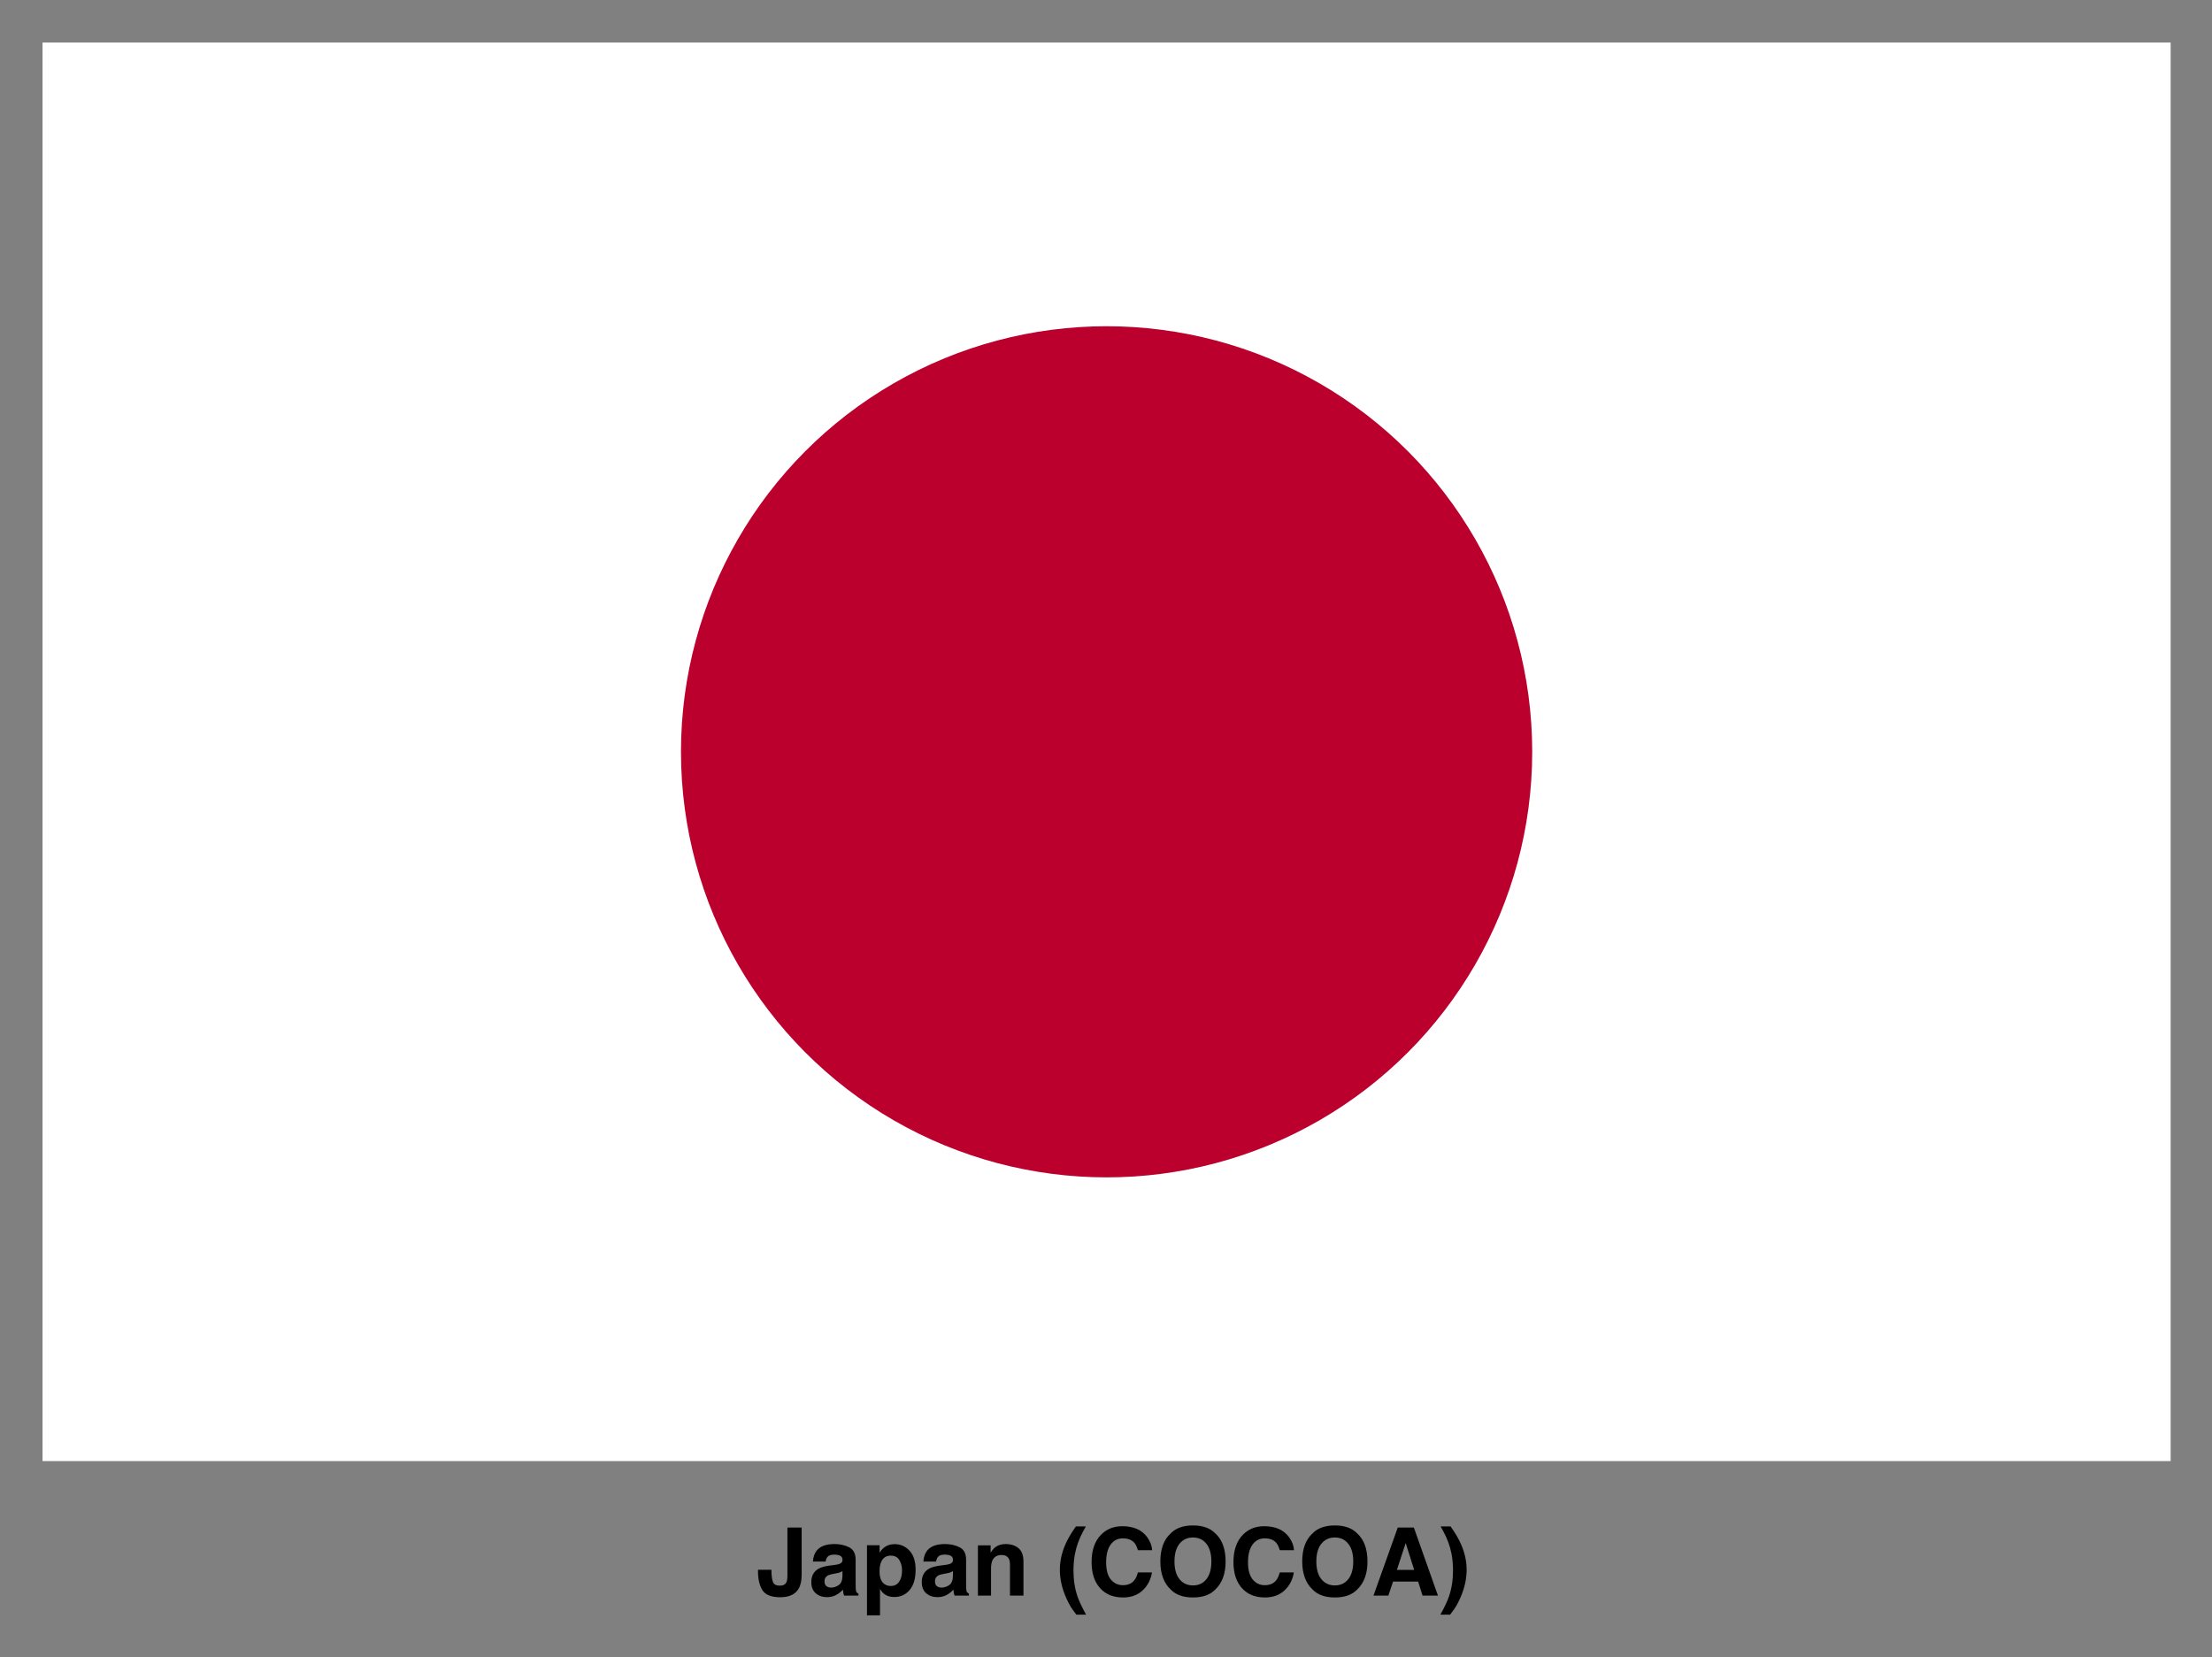 <svg xmlns="http://www.w3.org/2000/svg" role="img" viewBox="-17.99 -17.99 935.48 700.98"><rect x="-17.99" y="-17.99" width="935.48" height="700.98" fill="#808080" stroke="none"/><title>Japan (COCOA) logo</title><path fill="#fff" d="M0 0h900v600H0z"/><circle cx="450" cy="300" r="180" fill="#bc002d"/><path d="M486.543 627.225c-4.115 0-7.259 1.12-9.434 3.359-2.917 2.643-4.375 6.602-4.375 11.875 0 5.169 1.458 9.128 4.375 11.875 2.174 2.24 5.319 3.359 9.434 3.359 4.115 0 7.259-1.12 9.434-3.359 2.904-2.747 4.355-6.706 4.355-11.875 0-5.273-1.452-9.232-4.355-11.875-2.174-2.24-5.319-3.359-9.434-3.359zm60 0c-4.115 0-7.259 1.12-9.434 3.359-2.917 2.643-4.375 6.602-4.375 11.875 0 5.169 1.458 9.128 4.375 11.875 2.174 2.24 5.319 3.359 9.434 3.359 4.115 0 7.259-1.12 9.434-3.359 2.904-2.747 4.355-6.706 4.355-11.875 0-5.273-1.452-9.232-4.355-11.875-2.174-2.24-5.319-3.359-9.434-3.359zm-89.902.332c-3.62 0-6.602 1.185-8.945 3.555-2.695 2.721-4.043 6.595-4.043 11.621 0 4.648 1.185 8.307 3.555 10.977 2.37 2.656 5.625 3.984 9.766 3.984 3.346 0 6.087-.983 8.223-2.949 2.148-1.966 3.483-4.518 4.004-7.656h-5.957c-.404 1.484-.911 2.598-1.523 3.34-1.107 1.38-2.715 2.07-4.824 2.07-2.057 0-3.757-.801-5.098-2.402-1.328-1.615-1.992-4.036-1.992-7.266 0-3.229.632-5.723 1.895-7.48 1.263-1.771 2.988-2.656 5.176-2.656 2.148 0 3.77.625 4.863 1.875.612.703 1.113 1.745 1.504 3.125h6.016c-.091-1.797-.755-3.587-1.992-5.371-2.24-3.177-5.781-4.766-10.625-4.766zm60 0c-3.62 0-6.602 1.185-8.945 3.555-2.695 2.721-4.043 6.595-4.043 11.621 0 4.648 1.185 8.307 3.555 10.977 2.37 2.656 5.625 3.984 9.766 3.984 3.346 0 6.087-.983 8.223-2.949 2.148-1.966 3.483-4.518 4.004-7.656h-5.957c-.404 1.484-.911 2.598-1.523 3.34-1.107 1.38-2.715 2.07-4.824 2.07-2.057 0-3.757-.801-5.098-2.402-1.328-1.615-1.992-4.036-1.992-7.266 0-3.229.632-5.723 1.895-7.48 1.263-1.771 2.988-2.656 5.176-2.656 2.148 0 3.77.625 4.863 1.875.612.703 1.113 1.745 1.504 3.125h6.016c-.091-1.797-.755-3.587-1.992-5.371-2.24-3.177-5.781-4.766-10.625-4.766zm-79.609.078c-1.979 2.76-3.483 5.339-4.512 7.734-1.523 3.516-2.285 7.057-2.285 10.625-0 3.919.905 7.904 2.715 11.953 1.016 2.266 1.973 3.971 2.871 5.117l1.387 1.895h4.121c-1.719-3.099-2.917-5.638-3.594-7.617-1.159-3.346-1.738-7.012-1.738-10.996 0-2.552.208-4.909.625-7.07.638-3.294 1.777-6.445 3.418-9.453l1.191-2.188zm154.238 0l1.191 2.188c1.641 3.008 2.78 6.159 3.418 9.453.417 2.161.625 4.518.625 7.07 0 3.984-.579 7.65-1.738 10.996-.677 1.979-1.875 4.518-3.594 7.617h4.121l1.387-1.895c.898-1.146 1.855-2.852 2.871-5.117 1.81-4.049 2.715-8.034 2.715-11.953 0-3.568-.762-7.109-2.285-10.625-1.029-2.396-2.533-4.974-4.512-7.734zm-276.25.469v20.137c0 1.393-.137 2.383-.41 2.969-.456.99-1.393 1.484-2.812 1.484-1.432 0-2.37-.449-2.812-1.348-.43-.911-.671-2.48-.723-4.707v-.664h-5.684v.664c0 3.385.638 6.061 1.914 8.027 1.276 1.953 3.783 2.93 7.52 2.93 3.737 0 6.322-1.211 7.754-3.633.846-1.432 1.27-3.372 1.27-5.82v-20.039zm258.125 0l-10.273 28.789h6.289l1.992-5.918h10.605l1.855 5.918h6.523l-10.195-28.789zm-86.602 4.219c2.383 0 4.271.885 5.664 2.656 1.406 1.758 2.109 4.251 2.109 7.48 0 3.242-.703 5.742-2.109 7.5-1.393 1.758-3.281 2.637-5.664 2.637s-4.284-.879-5.703-2.637c-1.419-1.758-2.129-4.258-2.129-7.5 0-3.242.71-5.742 2.129-7.5 1.419-1.758 3.32-2.637 5.703-2.637zm60 0c2.383 0 4.271.885 5.664 2.656 1.406 1.758 2.109 4.251 2.109 7.48 0 3.242-.703 5.742-2.109 7.5-1.393 1.758-3.281 2.637-5.664 2.637s-4.284-.879-5.703-2.637c-1.419-1.758-2.129-4.258-2.129-7.5 0-3.242.71-5.742 2.129-7.5 1.419-1.758 3.32-2.637 5.703-2.637zm29.941 2.363l3.594 11.328h-7.305zm-241.543.41c-3.581 0-6.107.938-7.578 2.812-.924 1.198-1.445 2.728-1.562 4.59h5.371c.13-.82.391-1.471.781-1.953.547-.651 1.478-.977 2.793-.977 1.172 0 2.057.169 2.656.508.612.326.918.924.918 1.797 0 .716-.397 1.243-1.191 1.582-.443.195-1.178.358-2.207.488l-1.895.234c-2.148.273-3.776.729-4.883 1.367-2.018 1.172-3.027 3.066-3.027 5.684 0 2.018.625 3.581 1.875 4.688 1.263 1.094 2.858 1.641 4.785 1.641 1.51 0 2.865-.345 4.062-1.035 1.003-.586 1.888-1.296 2.656-2.129.039.482.091.911.156 1.289.065.378.182.781.352 1.211h6.055v-.82c-.365-.169-.638-.384-.82-.645-.182-.26-.293-.755-.332-1.484-.026-.964-.039-1.784-.039-2.461v-9.766c0-2.565-.905-4.31-2.715-5.234-1.81-.924-3.88-1.387-6.211-1.387zm46.719 0c-3.581 0-6.107.938-7.578 2.812-.924 1.198-1.445 2.728-1.562 4.59h5.371c.13-.82.391-1.471.781-1.953.547-.651 1.478-.977 2.793-.977 1.172 0 2.057.169 2.656.508.612.326.918.924.918 1.797 0 .716-.397 1.243-1.191 1.582-.443.195-1.178.358-2.207.488l-1.895.234c-2.148.273-3.776.729-4.883 1.367-2.018 1.172-3.027 3.066-3.027 5.684 0 2.018.625 3.581 1.875 4.688 1.263 1.094 2.858 1.641 4.785 1.641 1.51 0 2.865-.345 4.062-1.035 1.003-.586 1.888-1.296 2.656-2.129.039.482.091.911.156 1.289.065.378.182.781.352 1.211h6.055v-.82c-.365-.169-.638-.384-.82-.645-.182-.26-.293-.755-.332-1.484-.026-.964-.039-1.784-.039-2.461v-9.766c0-2.565-.905-4.31-2.715-5.234-1.81-.924-3.88-1.387-6.211-1.387zm25.684 0c-1.758 0-3.21.43-4.355 1.289-.638.482-1.315 1.27-2.031 2.363v-3.105h-5.371v21.25h5.547v-11.523c0-1.315.182-2.396.547-3.242.703-1.602 1.999-2.402 3.887-2.402 1.536 0 2.578.547 3.125 1.641.299.599.449 1.458.449 2.578v12.949h5.703v-14.336c0-2.669-.703-4.577-2.109-5.723-1.393-1.159-3.19-1.738-5.391-1.738zm-47.012.039c-1.706 0-3.177.475-4.414 1.426-.677.534-1.315 1.263-1.914 2.188v-3.145h-5.332v29.668h5.508v-11.094c.586.898 1.185 1.582 1.797 2.051 1.12.846 2.526 1.27 4.219 1.27 2.656 0 4.824-.983 6.504-2.949 1.693-1.966 2.539-4.824 2.539-8.574 0-3.555-.866-6.25-2.598-8.086-1.719-1.836-3.822-2.754-6.309-2.754zm-1.602 4.863c1.68 0 2.891.632 3.633 1.895.755 1.263 1.133 2.715 1.133 4.355 0 1.992-.41 3.587-1.23 4.785-.807 1.198-1.986 1.797-3.535 1.797-1.068 0-1.992-.293-2.773-.879-1.315-1.003-1.973-2.741-1.973-5.215 0-1.562.195-2.852.586-3.867.755-1.914 2.142-2.871 4.16-2.871zm-20.43 6.543v2.07c-.039 1.862-.566 3.145-1.582 3.848-1.003.703-2.103 1.055-3.301 1.055-.755 0-1.4-.208-1.934-.625-.521-.43-.781-1.12-.781-2.07 0-1.068.43-1.855 1.289-2.363.508-.299 1.348-.553 2.52-.762l1.25-.234c.625-.117 1.113-.241 1.465-.371.365-.143.723-.326 1.074-.547zm46.719 0v2.07c-.039 1.862-.566 3.145-1.582 3.848-1.003.703-2.103 1.055-3.301 1.055-.755 0-1.4-.208-1.934-.625-.521-.43-.781-1.12-.781-2.07-0-1.068.43-1.855 1.289-2.363.508-.299 1.348-.553 2.52-.762l1.25-.234c.625-.117 1.113-.241 1.465-.371.365-.143.723-.326 1.074-.547z" style="" text-anchor="middle"/></svg>
